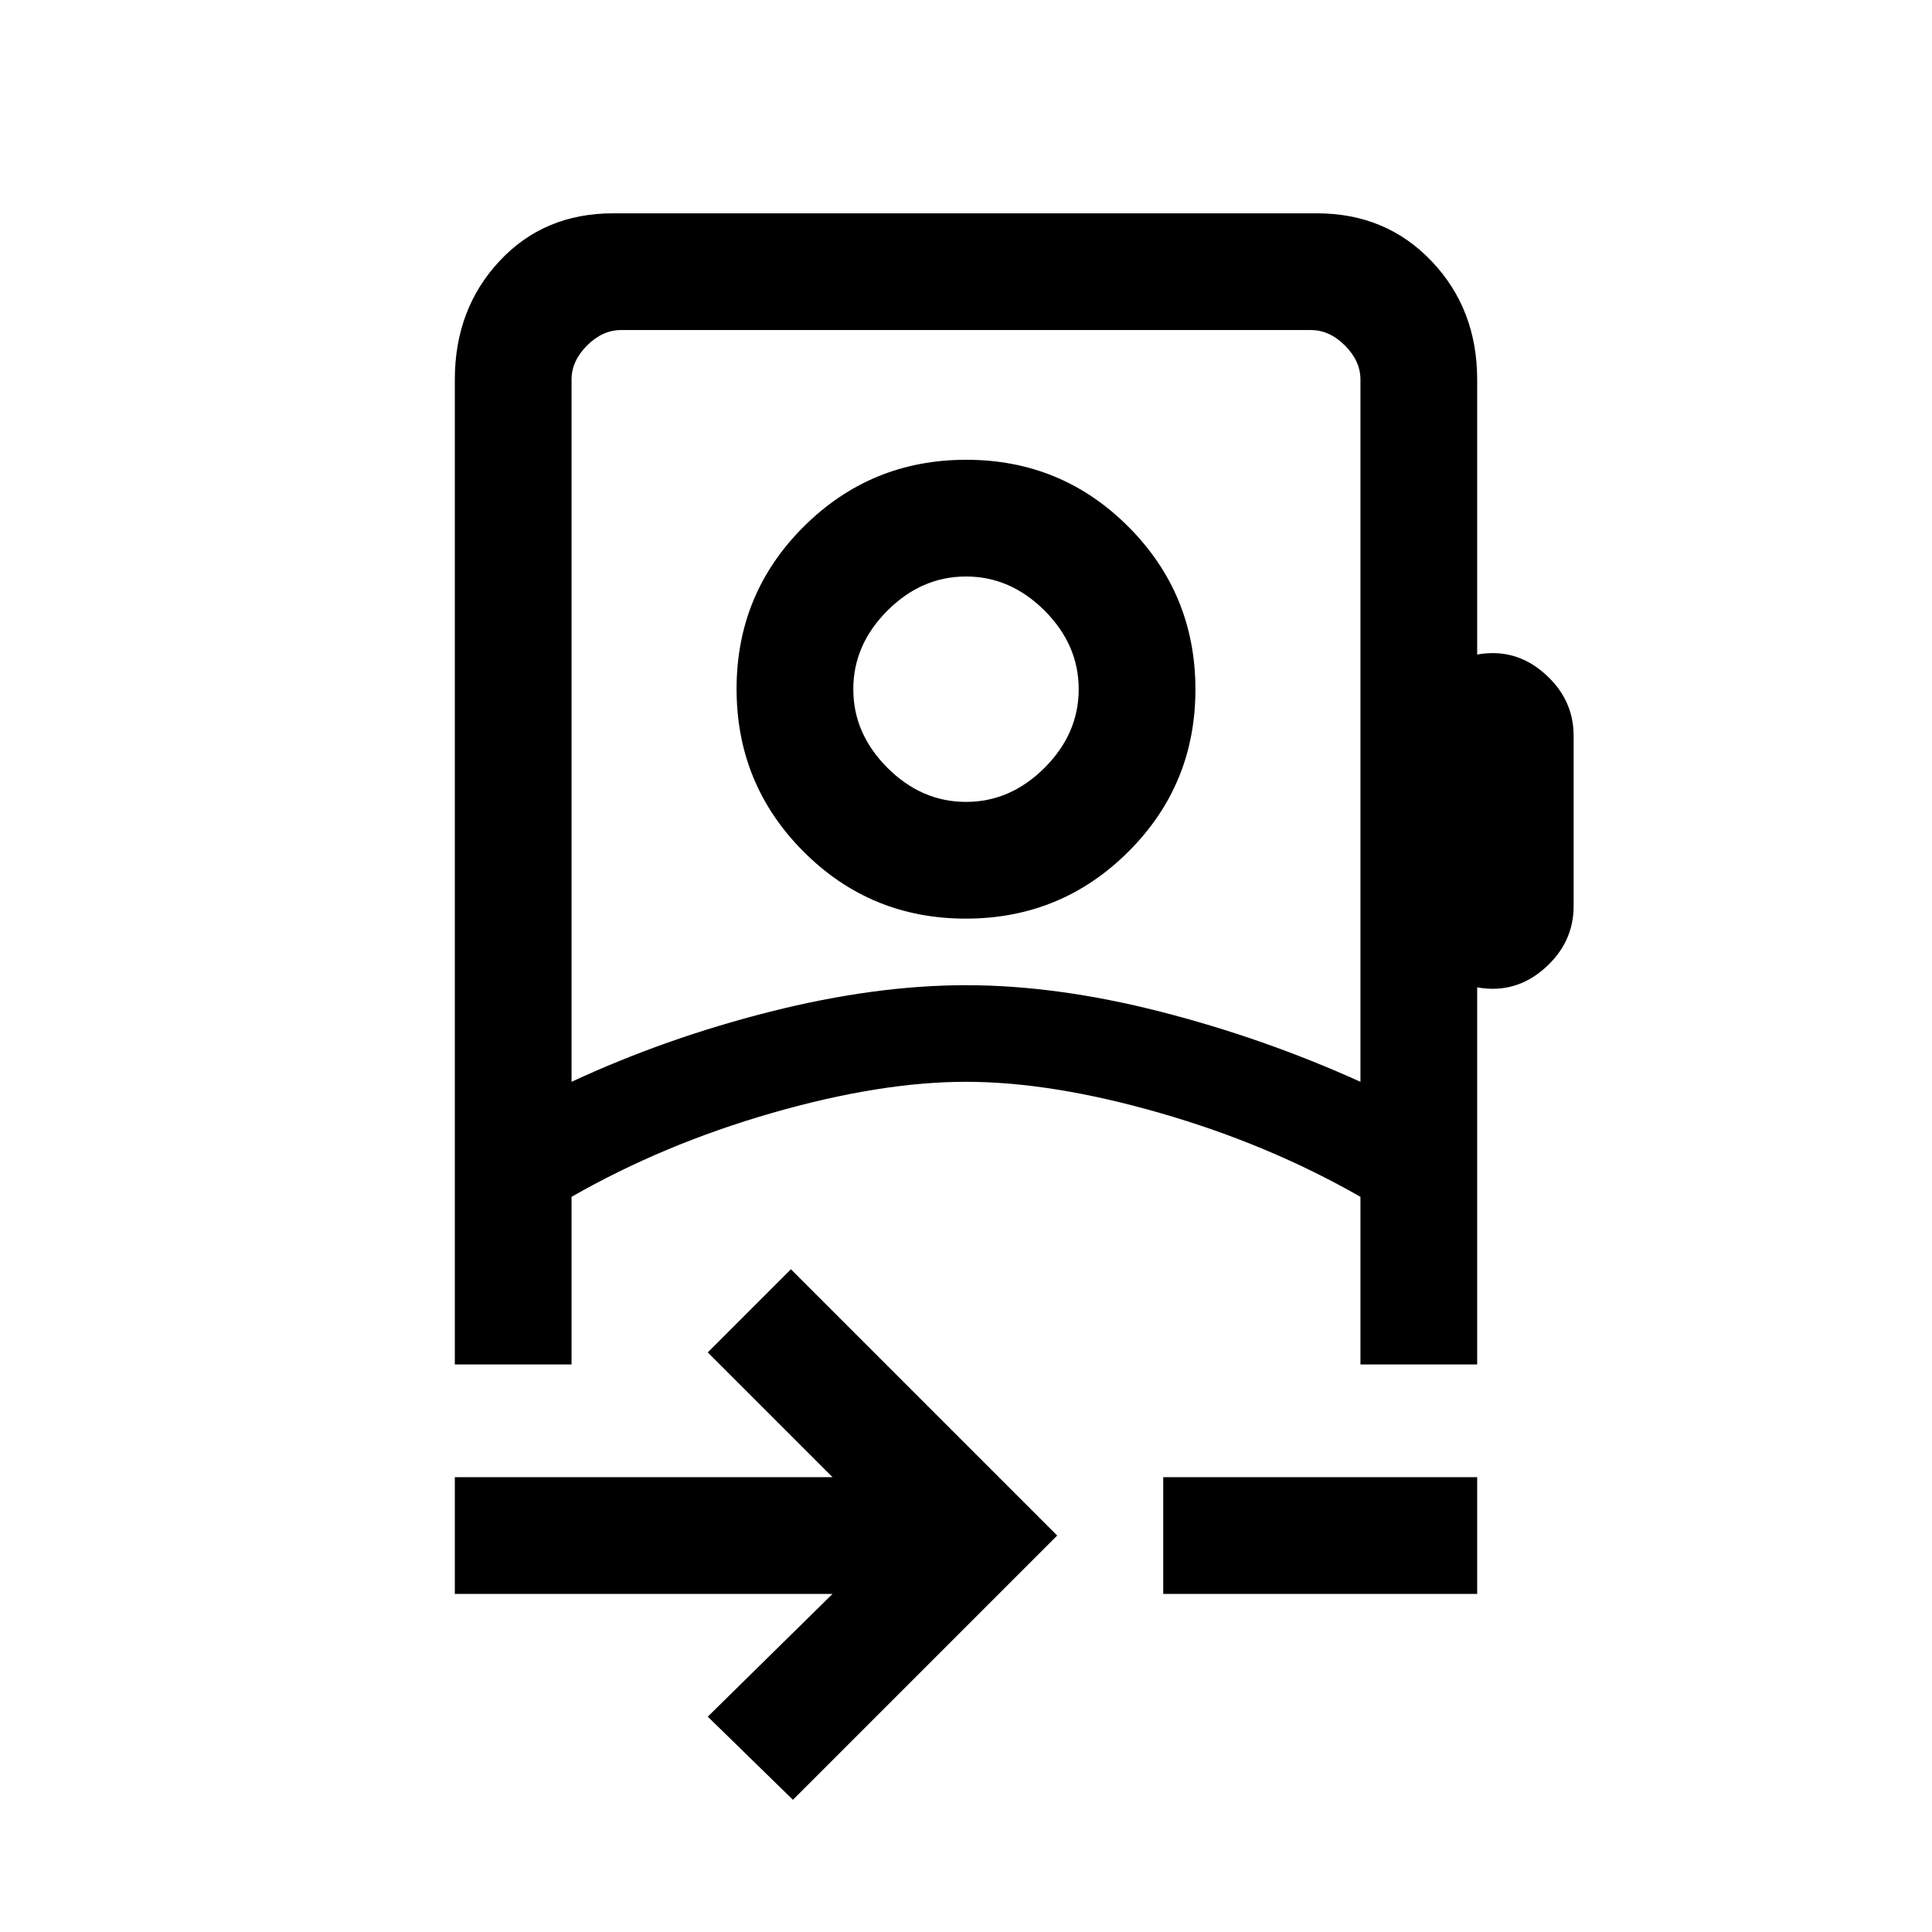 <svg xmlns="http://www.w3.org/2000/svg" height="20" viewBox="0 -960 960 960" width="20"><path d="M394-65.69 351.69-107l62-61H226v-58h187.69l-62-62L393-329.31 525.31-197 394-65.69ZM284-422.46q46.67-21.69 98.76-34.85 52.09-13.15 97.24-13.15 45.15 0 96.62 13.15 51.46 13.16 99.38 34.85v-348.92q0-9.24-7.69-16.93-7.69-7.69-16.93-7.69H308.62q-9.24 0-16.93 7.69-7.69 7.69-7.69 16.93v348.92ZM578-168v-58h156v58H578Zm-98.12-335.54q-47.42 0-80.65-33.35Q366-570.24 366-617.66q0-47.42 33.35-80.65 33.35-33.23 80.77-33.23 47.42 0 80.65 33.35Q594-664.84 594-617.42q0 47.42-33.35 80.65-33.35 33.23-80.77 33.23Zm.12-58q22.09 0 39.05-16.95Q536-595.45 536-617.54q0-22.09-16.95-39.04-16.96-16.96-39.05-16.96-22.09 0-39.05 16.96Q424-639.63 424-617.54t16.95 39.05q16.96 16.95 39.05 16.95Zm0 139.08Zm0-195.08ZM226-282v-489.38q0-35.05 22.14-58.83Q270.27-854 304.62-854h349.76q34.35 0 56.98 23.79Q734-806.43 734-771.38v136.61q18.92-3.38 33.42 9.39 14.5 12.76 14.5 30.92v84.77q0 18.15-14.5 30.92-14.5 12.77-33.42 9.39V-282h-58v-83.3q-45.69-26.16-99.58-41.66-53.88-15.5-96.42-15.5t-96.42 15.5q-53.89 15.5-99.58 41.66v83.3h-58Z"/></svg>